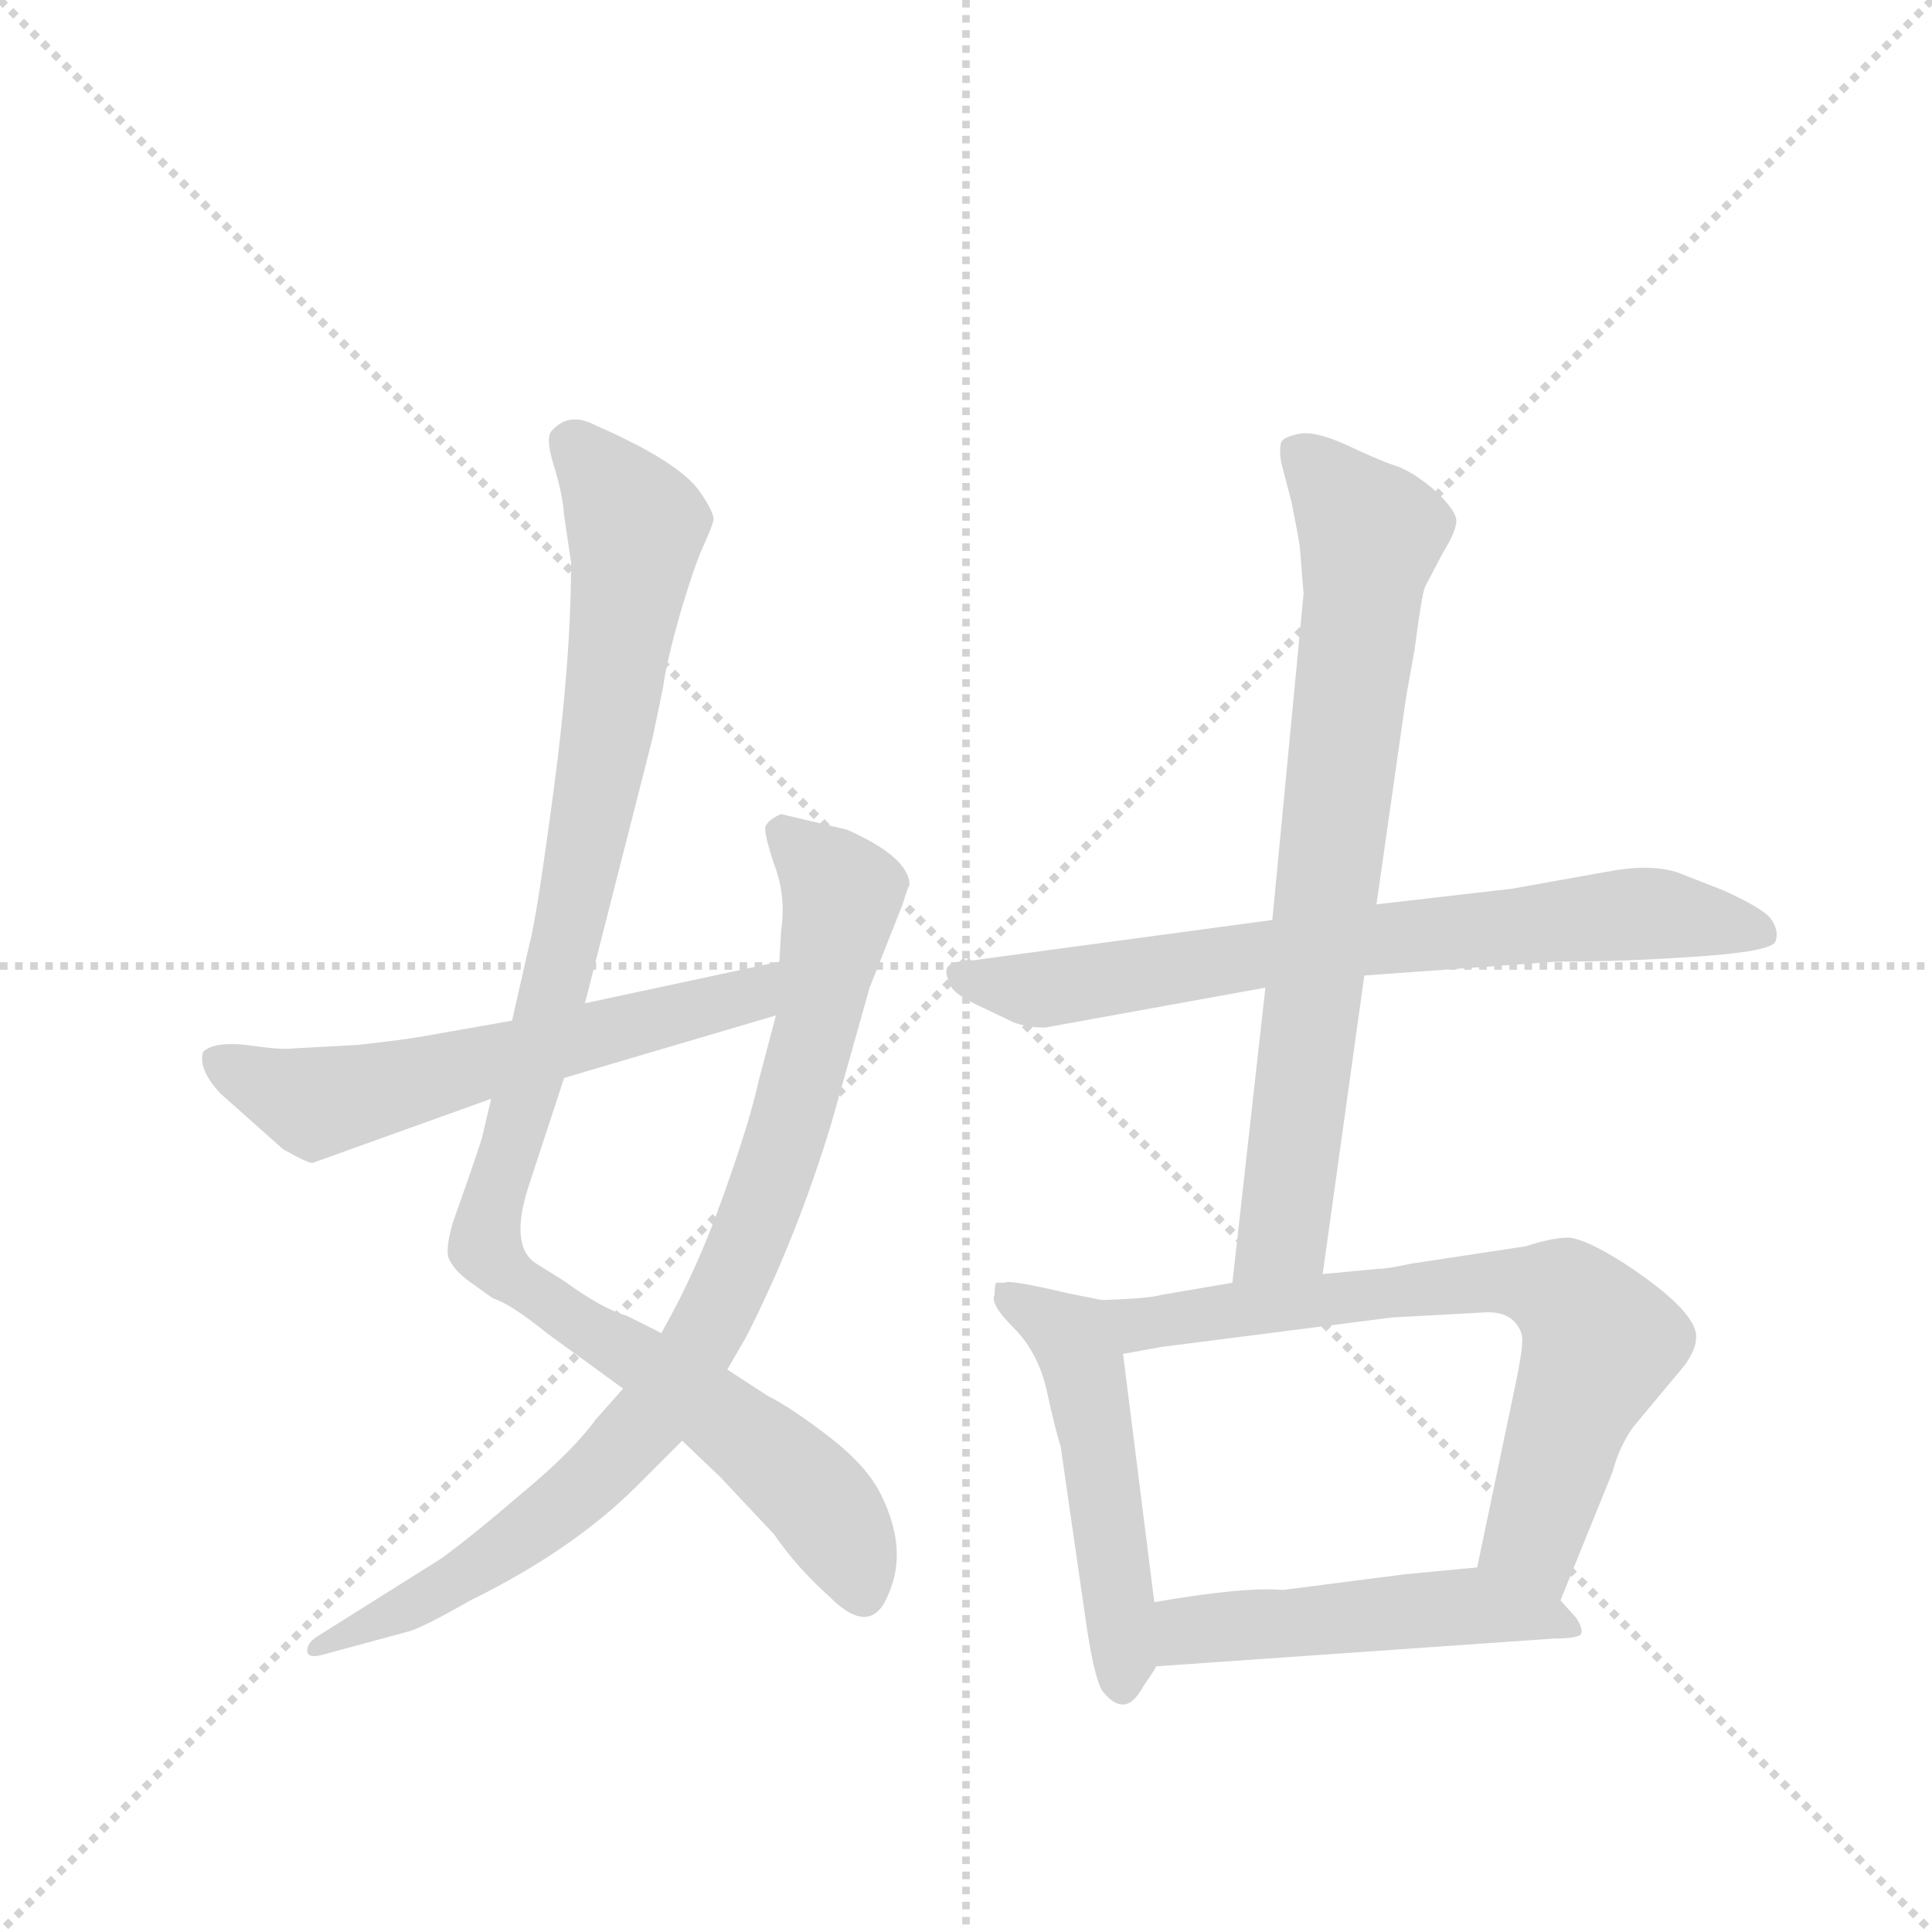 <svg version="1.1" viewBox="0 0 1024 1024" xmlns="http://www.w3.org/2000/svg">
  <g stroke="lightgray" stroke-dasharray="1,1" stroke-width="1" transform="scale(4, 4)">
    <line x1="0" y1="0" x2="256" y2="256"></line>
    <line x1="256" y1="0" x2="0" y2="256"></line>
    <line x1="128" y1="0" x2="128" y2="256"></line>
    <line x1="0" y1="128" x2="256" y2="128"></line>
  </g>
  <g transform="scale(0.92, -0.92) translate(60, -900)">
    <style type="text/css">
      
        @keyframes keyframes0 {
          from {
            stroke: blue;
            stroke-dashoffset: 1042;
            stroke-width: 128;
          }
          77% {
            animation-timing-function: step-end;
            stroke: blue;
            stroke-dashoffset: 0;
            stroke-width: 128;
          }
          to {
            stroke: black;
            stroke-width: 1024;
          }
        }
        #make-me-a-hanzi-animation-0 {
          animation: keyframes0 1.098s both;
          animation-delay: 0s;
          animation-timing-function: linear;
        }
      
        @keyframes keyframes1 {
          from {
            stroke: blue;
            stroke-dashoffset: 865;
            stroke-width: 128;
          }
          74% {
            animation-timing-function: step-end;
            stroke: blue;
            stroke-dashoffset: 0;
            stroke-width: 128;
          }
          to {
            stroke: black;
            stroke-width: 1024;
          }
        }
        #make-me-a-hanzi-animation-1 {
          animation: keyframes1 0.954s both;
          animation-delay: 1.098s;
          animation-timing-function: linear;
        }
      
        @keyframes keyframes2 {
          from {
            stroke: blue;
            stroke-dashoffset: 592;
            stroke-width: 128;
          }
          66% {
            animation-timing-function: step-end;
            stroke: blue;
            stroke-dashoffset: 0;
            stroke-width: 128;
          }
          to {
            stroke: black;
            stroke-width: 1024;
          }
        }
        #make-me-a-hanzi-animation-2 {
          animation: keyframes2 0.732s both;
          animation-delay: 2.052s;
          animation-timing-function: linear;
        }
      
        @keyframes keyframes3 {
          from {
            stroke: blue;
            stroke-dashoffset: 719;
            stroke-width: 128;
          }
          70% {
            animation-timing-function: step-end;
            stroke: blue;
            stroke-dashoffset: 0;
            stroke-width: 128;
          }
          to {
            stroke: black;
            stroke-width: 1024;
          }
        }
        #make-me-a-hanzi-animation-3 {
          animation: keyframes3 0.835s both;
          animation-delay: 2.784s;
          animation-timing-function: linear;
        }
      
        @keyframes keyframes4 {
          from {
            stroke: blue;
            stroke-dashoffset: 757;
            stroke-width: 128;
          }
          71% {
            animation-timing-function: step-end;
            stroke: blue;
            stroke-dashoffset: 0;
            stroke-width: 128;
          }
          to {
            stroke: black;
            stroke-width: 1024;
          }
        }
        #make-me-a-hanzi-animation-4 {
          animation: keyframes4 0.866s both;
          animation-delay: 3.619s;
          animation-timing-function: linear;
        }
      
        @keyframes keyframes5 {
          from {
            stroke: blue;
            stroke-dashoffset: 508;
            stroke-width: 128;
          }
          62% {
            animation-timing-function: step-end;
            stroke: blue;
            stroke-dashoffset: 0;
            stroke-width: 128;
          }
          to {
            stroke: black;
            stroke-width: 1024;
          }
        }
        #make-me-a-hanzi-animation-5 {
          animation: keyframes5 0.663s both;
          animation-delay: 4.485s;
          animation-timing-function: linear;
        }
      
        @keyframes keyframes6 {
          from {
            stroke: blue;
            stroke-dashoffset: 701;
            stroke-width: 128;
          }
          70% {
            animation-timing-function: step-end;
            stroke: blue;
            stroke-dashoffset: 0;
            stroke-width: 128;
          }
          to {
            stroke: black;
            stroke-width: 1024;
          }
        }
        #make-me-a-hanzi-animation-6 {
          animation: keyframes6 0.82s both;
          animation-delay: 5.148s;
          animation-timing-function: linear;
        }
      
        @keyframes keyframes7 {
          from {
            stroke: blue;
            stroke-dashoffset: 498;
            stroke-width: 128;
          }
          62% {
            animation-timing-function: step-end;
            stroke: blue;
            stroke-dashoffset: 0;
            stroke-width: 128;
          }
          to {
            stroke: black;
            stroke-width: 1024;
          }
        }
        #make-me-a-hanzi-animation-7 {
          animation: keyframes7 0.655s both;
          animation-delay: 5.969s;
          animation-timing-function: linear;
        }
      
    </style>
    
      <path d="M 277 322 L 316 475 L 322 504 Q 324 519 332 547 Q 340 574 345 585 Q 350 596 351 600 Q 352 604 343 617 Q 331 634 283 655 Q 268 663 258 652 Q 254 648 259 632 Q 264 616 265 603 L 269 576 Q 269 520 259 445 Q 249 370 245 356 L 235 312 L 223 267 L 218 246 Q 218 244 201 196 Q 196 179 199 174 Q 202 168 210 162 L 224 152 Q 234 149 255 132 L 299 100 L 333 70 L 355 49 L 386 16 Q 399 -3 418 -20 Q 442 -44 452 -18 Q 463 7 448 38 Q 440 55 418 72 Q 396 89 382 96 L 359 111 L 321 132 L 301 142 Q 287 146 265 162 L 249 172 Q 233 182 245 218 L 265 279 L 277 322 Z" fill="lightgray"></path>
    
      <path d="M 390 364 L 389 346 L 387 315 L 377 277 Q 372 254 357 212 Q 342 169 321 132 L 299 100 L 283 82 Q 270 64 241 40 Q 212 15 194 2 L 124 -42 Q 117 -46 117 -51 Q 117 -56 127 -53 L 175 -40 Q 183 -38 211 -22 Q 270 7 307 44 L 333 70 L 359 111 L 370 130 Q 399 187 419 253 L 441 331 L 460 379 Q 463 389 464 390 Q 464 406 428 422 L 390 431 Q 383 428 381 424 Q 380 420 386 402 Q 393 384 390 364 Z" fill="lightgray"></path>
    
      <path d="M 389 346 L 277 322 L 235 312 L 184 303 Q 173 301 146 298 L 109 296 Q 102 295 82 298 Q 63 300 57 294 Q 54 284 67 270 L 103 238 Q 117 230 120 230 L 223 267 L 265 279 L 387 315 C 416 323 418 352 389 346 Z" fill="lightgray"></path>
    
      <path d="M 673 370 L 495 346 Q 481 346 487 334 Q 488 328 503 321 L 524 311 Q 532 308 542 308 L 669 331 L 726 338 L 837 346 Q 877 346 919 349 Q 962 352 963 358 Q 965 364 960 371 Q 955 377 933 387 L 910 396 Q 894 403 867 398 L 811 388 L 733 379 L 673 370 Z" fill="lightgray"></path>
    
      <path d="M 750 498 L 755 526 Q 759 557 761 562 L 771 581 Q 779 594 779 600 Q 779 606 766 618 Q 753 629 743 632 Q 734 635 715 644 Q 697 652 688 650 Q 679 648 678 645 Q 677 641 678 634 L 684 611 Q 689 586 689 583 L 691 558 L 673 370 L 669 331 L 650 161 C 647 131 698 136 702 166 L 726 338 L 733 379 L 750 498 Z" fill="lightgray"></path>
    
      <path d="M 575 151 L 555 155 Q 521 163 519 161 L 514 161 Q 513 160 513 154 Q 510 149 524 135 Q 538 121 543 99 Q 548 76 551 67 L 565 -30 Q 570 -66 575 -74 Q 581 -82 587 -82 Q 593 -82 599 -71 Q 606 -61 606 -60 L 605 -23 L 587 120 C 583 149 583 149 575 151 Z" fill="lightgray"></path>
    
      <path d="M 650 161 L 609 154 Q 603 152 575 151 C 545 150 557 115 587 120 L 609 124 L 742 141 L 797 144 Q 807 144 812 139 Q 817 134 817 128 Q 817 121 813 102 L 791 -3 C 785 -32 828 -50 839 -22 L 869 52 Q 873 67 881 78 L 911 114 Q 917 123 917 128 Q 920 143 876 172 Q 854 186 844 187 Q 834 187 819 182 L 753 172 Q 739 169 734 169 L 702 166 L 650 161 Z" fill="lightgray"></path>
    
      <path d="M 606 -60 L 835 -44 Q 850 -44 851 -41 Q 852 -38 848 -32 L 839 -22 C 819 0 819 0 791 -3 L 749 -7 L 679 -16 Q 657 -14 605 -23 C 575 -28 576 -62 606 -60 Z" fill="lightgray"></path>
    
    
      <clipPath id="make-me-a-hanzi-clip-0">
        <path d="M 277 322 L 316 475 L 322 504 Q 324 519 332 547 Q 340 574 345 585 Q 350 596 351 600 Q 352 604 343 617 Q 331 634 283 655 Q 268 663 258 652 Q 254 648 259 632 Q 264 616 265 603 L 269 576 Q 269 520 259 445 Q 249 370 245 356 L 235 312 L 223 267 L 218 246 Q 218 244 201 196 Q 196 179 199 174 Q 202 168 210 162 L 224 152 Q 234 149 255 132 L 299 100 L 333 70 L 355 49 L 386 16 Q 399 -3 418 -20 Q 442 -44 452 -18 Q 463 7 448 38 Q 440 55 418 72 Q 396 89 382 96 L 359 111 L 321 132 L 301 142 Q 287 146 265 162 L 249 172 Q 233 182 245 218 L 265 279 L 277 322 Z"></path>
      </clipPath>
      <path clip-path="url(#make-me-a-hanzi-clip-0)" d="M 269 646 L 303 602 L 305 581 L 265 350 L 220 201 L 220 180 L 393 53 L 418 27 L 437 -17" fill="none" id="make-me-a-hanzi-animation-0" stroke-dasharray="914 1828" stroke-linecap="round"></path>
    
      <clipPath id="make-me-a-hanzi-clip-1">
        <path d="M 390 364 L 389 346 L 387 315 L 377 277 Q 372 254 357 212 Q 342 169 321 132 L 299 100 L 283 82 Q 270 64 241 40 Q 212 15 194 2 L 124 -42 Q 117 -46 117 -51 Q 117 -56 127 -53 L 175 -40 Q 183 -38 211 -22 Q 270 7 307 44 L 333 70 L 359 111 L 370 130 Q 399 187 419 253 L 441 331 L 460 379 Q 463 389 464 390 Q 464 406 428 422 L 390 431 Q 383 428 381 424 Q 380 420 386 402 Q 393 384 390 364 Z"></path>
      </clipPath>
      <path clip-path="url(#make-me-a-hanzi-clip-1)" d="M 390 421 L 425 385 L 391 238 L 349 136 L 318 87 L 269 37 L 196 -15 L 123 -48" fill="none" id="make-me-a-hanzi-animation-1" stroke-dasharray="737 1474" stroke-linecap="round"></path>
    
      <clipPath id="make-me-a-hanzi-clip-2">
        <path d="M 389 346 L 277 322 L 235 312 L 184 303 Q 173 301 146 298 L 109 296 Q 102 295 82 298 Q 63 300 57 294 Q 54 284 67 270 L 103 238 Q 117 230 120 230 L 223 267 L 265 279 L 387 315 C 416 323 418 352 389 346 Z"></path>
      </clipPath>
      <path clip-path="url(#make-me-a-hanzi-clip-2)" d="M 65 289 L 121 264 L 371 327 L 383 339" fill="none" id="make-me-a-hanzi-animation-2" stroke-dasharray="464 928" stroke-linecap="round"></path>
    
      <clipPath id="make-me-a-hanzi-clip-3">
        <path d="M 673 370 L 495 346 Q 481 346 487 334 Q 488 328 503 321 L 524 311 Q 532 308 542 308 L 669 331 L 726 338 L 837 346 Q 877 346 919 349 Q 962 352 963 358 Q 965 364 960 371 Q 955 377 933 387 L 910 396 Q 894 403 867 398 L 811 388 L 733 379 L 673 370 Z"></path>
      </clipPath>
      <path clip-path="url(#make-me-a-hanzi-clip-3)" d="M 497 336 L 545 330 L 728 359 L 878 374 L 956 363" fill="none" id="make-me-a-hanzi-animation-3" stroke-dasharray="591 1182" stroke-linecap="round"></path>
    
      <clipPath id="make-me-a-hanzi-clip-4">
        <path d="M 750 498 L 755 526 Q 759 557 761 562 L 771 581 Q 779 594 779 600 Q 779 606 766 618 Q 753 629 743 632 Q 734 635 715 644 Q 697 652 688 650 Q 679 648 678 645 Q 677 641 678 634 L 684 611 Q 689 586 689 583 L 691 558 L 673 370 L 669 331 L 650 161 C 647 131 698 136 702 166 L 726 338 L 733 379 L 750 498 Z"></path>
      </clipPath>
      <path clip-path="url(#make-me-a-hanzi-clip-4)" d="M 687 640 L 730 592 L 680 193 L 656 168" fill="none" id="make-me-a-hanzi-animation-4" stroke-dasharray="629 1258" stroke-linecap="round"></path>
    
      <clipPath id="make-me-a-hanzi-clip-5">
        <path d="M 575 151 L 555 155 Q 521 163 519 161 L 514 161 Q 513 160 513 154 Q 510 149 524 135 Q 538 121 543 99 Q 548 76 551 67 L 565 -30 Q 570 -66 575 -74 Q 581 -82 587 -82 Q 593 -82 599 -71 Q 606 -61 606 -60 L 605 -23 L 587 120 C 583 149 583 149 575 151 Z"></path>
      </clipPath>
      <path clip-path="url(#make-me-a-hanzi-clip-5)" d="M 517 157 L 556 130 L 563 117 L 586 -30 L 586 -71" fill="none" id="make-me-a-hanzi-animation-5" stroke-dasharray="380 760" stroke-linecap="round"></path>
    
      <clipPath id="make-me-a-hanzi-clip-6">
        <path d="M 650 161 L 609 154 Q 603 152 575 151 C 545 150 557 115 587 120 L 609 124 L 742 141 L 797 144 Q 807 144 812 139 Q 817 134 817 128 Q 817 121 813 102 L 791 -3 C 785 -32 828 -50 839 -22 L 869 52 Q 873 67 881 78 L 911 114 Q 917 123 917 128 Q 920 143 876 172 Q 854 186 844 187 Q 834 187 819 182 L 753 172 Q 739 169 734 169 L 702 166 L 650 161 Z"></path>
      </clipPath>
      <path clip-path="url(#make-me-a-hanzi-clip-6)" d="M 583 148 L 601 137 L 802 162 L 843 152 L 862 124 L 823 15 L 836 -12" fill="none" id="make-me-a-hanzi-animation-6" stroke-dasharray="573 1146" stroke-linecap="round"></path>
    
      <clipPath id="make-me-a-hanzi-clip-7">
        <path d="M 606 -60 L 835 -44 Q 850 -44 851 -41 Q 852 -38 848 -32 L 839 -22 C 819 0 819 0 791 -3 L 749 -7 L 679 -16 Q 657 -14 605 -23 C 575 -28 576 -62 606 -60 Z"></path>
      </clipPath>
      <path clip-path="url(#make-me-a-hanzi-clip-7)" d="M 613 -54 L 622 -41 L 636 -37 L 786 -25 L 846 -38" fill="none" id="make-me-a-hanzi-animation-7" stroke-dasharray="370 740" stroke-linecap="round"></path>
    
  </g>
</svg>